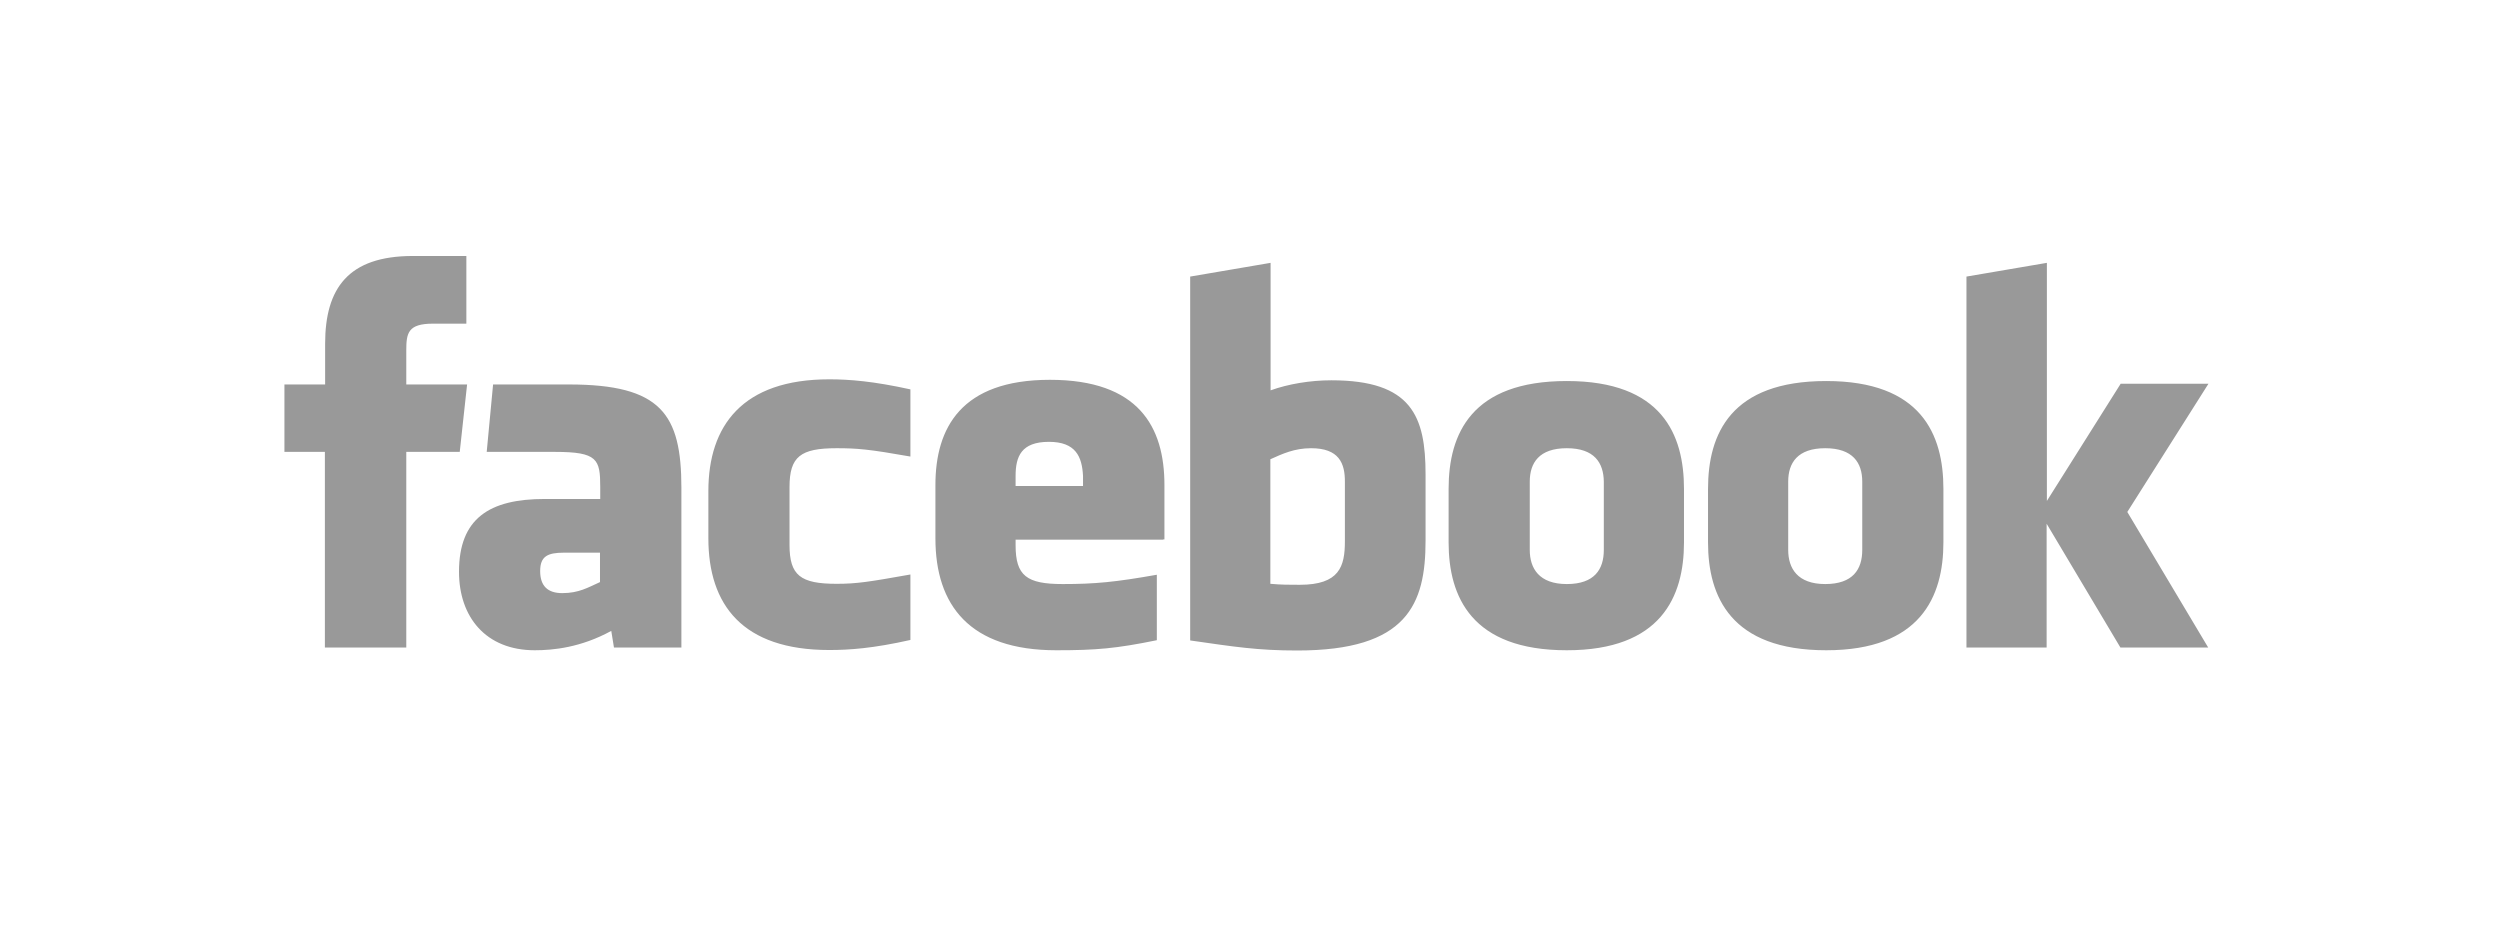 <?xml version="1.0" encoding="utf-8"?>
<!-- Generator: Adobe Illustrator 18.1.1, SVG Export Plug-In . SVG Version: 6.00 Build 0)  -->
<svg version="1.1" id="Layer_1" xmlns="http://www.w3.org/2000/svg" xmlns:xlink="http://www.w3.org/1999/xlink" x="0px" y="0px"
	 viewBox="0 0 1019.6 383" enable-background="new 0 0 1019.6 383" xml:space="preserve">
<path fill="#999999" d="M534.7,182.8c-6.8,0-11.7,2.3-16.6,4.5v50.8c4.5,0.4,7.5,0.4,12,0.4c16.2,0,18.4-7.5,18.4-17.7v-24.1
	C548.6,188.8,546,182.8,534.7,182.8z M427.8,180.2c-11.3,0-13.6,6-13.6,13.9v4.1h27.5v-4.1C441.3,186.2,438.7,180.2,427.8,180.2z
	 M220.3,232.9c0,6,3,9,9,9c6.8,0,10.5-2.3,15.4-4.5v-12h-14.7C223.3,225.4,220.3,226.9,220.3,232.9z M639,182.8
	c-11.3,0-15.1,6-15.1,13.6v27.9c0,7.5,3.8,13.9,15.1,13.9c11.3,0,15.1-6,15.1-13.9v-27.9C654,188.8,650.3,182.8,639,182.8z
	 M165.3,264.1h-32.8v-79.8H116v-27.5h16.6v-16.6c0-22.6,9.4-35.8,35.8-35.8h21.8V132h-13.6c-10.2,0-10.9,3.8-10.9,10.9v13.9h24.8
	l-3,27.5h-21.8v79.8H165.3z M277.9,264.1h-27.5l-1.1-6.8c-12.4,6.8-23.7,7.9-31.2,7.9c-20,0-30.9-13.6-30.9-32
	c0-21.8,12.4-29.7,35-29.7h22.6v-4.9c0-11.3-1.1-14.3-18.4-14.3h-27.9l2.6-27.5H232c37.6,0,45.9,12,45.9,42.2V264.1z M371.3,186.2
	c-16.9-3-21.8-3.4-30.1-3.4c-14.7,0-19.2,3.4-19.2,15.8v23.7c0,12.4,4.5,15.8,19.2,15.8c8.3,0,13.2-0.8,30.1-3.8v26.7
	c-15.1,3.4-24.8,4.1-33.1,4.1c-35.4,0-49.3-18.4-49.3-45.6v-19.2c0-26.7,13.9-45.6,49.3-45.6c8.3,0,18.1,0.8,33.1,4.1V186.2z
	 M474.4,220.1h-60.2v2.3c0,12.4,4.5,15.8,19.2,15.8c13.2,0,21.5-0.8,38.4-3.8v26.7c-16.6,3.4-24.8,4.1-41,4.1
	c-35.4,0-49.3-18.4-49.3-45.6v-21.8c0-23.3,10.5-42.9,46.7-42.9s46.7,19.2,46.7,42.9v22.2H474.4z M581.4,220.5
	c0,26-7.5,44.8-52.3,44.8c-16.2,0-25.6-1.5-43.7-4.1V112.8l32.8-5.6v52c7.2-2.6,16.2-4.1,24.8-4.1c32.8,0,38.4,14.7,38.4,38.4
	L581.4,220.5L581.4,220.5z M686.8,221.2c0,22.2-9.4,44-47.8,44c-38.8,0-48.2-21.8-48.2-44v-21.8c0-22.6,9.4-44,48.2-44
	c38.8,0,47.8,21.8,47.8,44V221.2z M792.6,221.2c0,22.2-9.4,44-47.8,44c-38.8,0-48.2-21.8-48.2-44v-21.8c0-22.6,9.4-44,48.2-44
	c38.8,0,47.8,21.8,47.8,44V221.2z M900.6,264.1h-35.8l-30.1-50.5v50.5H802V112.8l32.8-5.6v97.1l30.1-47.8h35.8l-33.1,52.3
	L900.6,264.1z M744.4,182.8c-11.3,0-15.1,6-15.1,13.6v27.9c0,7.5,3.8,13.9,15.1,13.9c11.3,0,15.1-6,15.1-13.9v-27.9
	C759.5,188.8,755.7,182.8,744.4,182.8z"/>
</svg>
